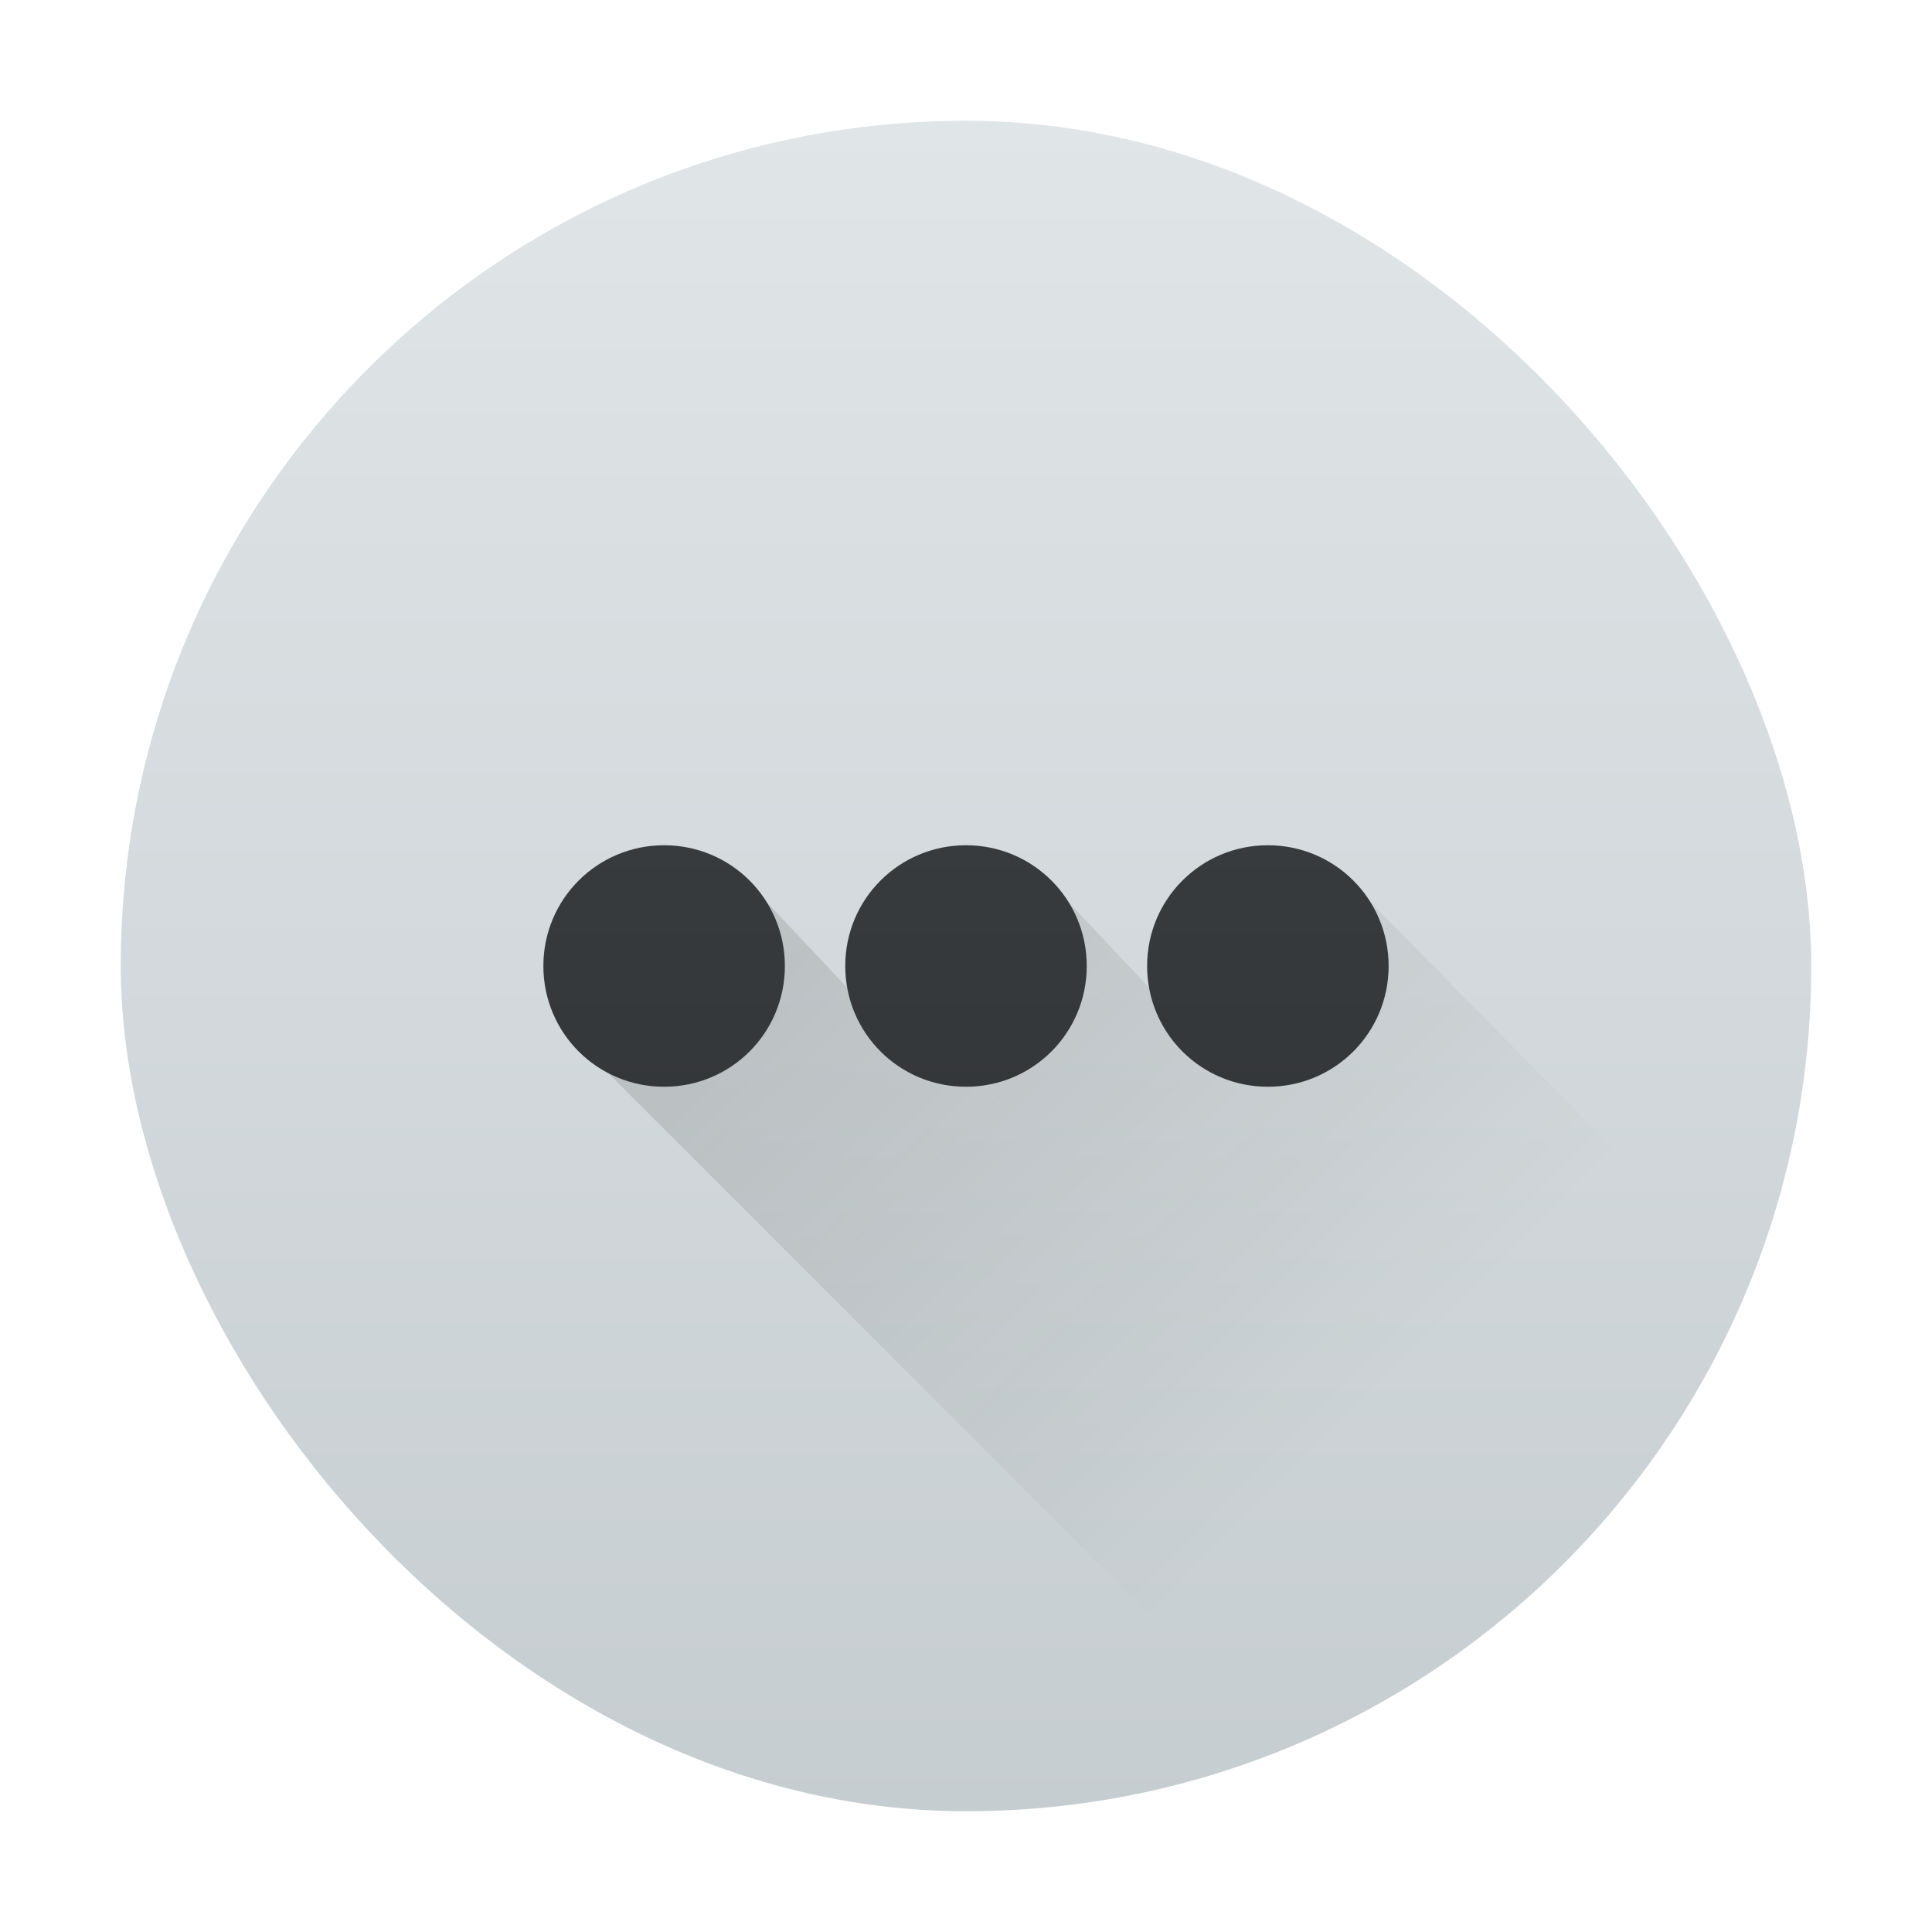 <?xml version="1.0" encoding="UTF-8" standalone="no"?>

<!-- Created with Inkscape (http://www.inkscape.org/) -->
<svg width="32" version="1.1" xmlns="http://www.w3.org/2000/svg" height="32" xmlns:xlink="http://www.w3.org/1999/xlink" xmlns:inkscape="http://www.inkscape.org/namespaces/inkscape">
 <defs id="defs5455">
  <linearGradient inkscape:collect="always" xlink:href="#linearGradient4303" id="linearGradient4238" y1="545.798" y2="517.798" x2="0" gradientUnits="userSpaceOnUse" gradientTransform="matrix(1 0 0 1 -0 0)"/>
  <linearGradient inkscape:collect="always" xlink:href="#linearGradient4159" id="linearGradient4370" y1="30" y2="2" x2="0" gradientUnits="userSpaceOnUse"/>
  <linearGradient inkscape:collect="always" id="linearGradient4303">
   <stop style="stop-color:#c6cdd1" id="stop4305"/>
   <stop offset="1" style="stop-color:#e0e5e7" id="stop4307"/>
  </linearGradient>
  <linearGradient inkscape:collect="always" id="linearGradient4159">
   <stop style="stop-color:#2a2c2f" id="stop4161"/>
   <stop offset="1" style="stop-color:#424649" id="stop4163"/>
  </linearGradient>
  <linearGradient inkscape:collect="always" xlink:href="#linearGradient4227" id="linearGradient4198" y1="9" x1="9" y2="23" x2="23" gradientUnits="userSpaceOnUse"/>
  <linearGradient inkscape:collect="always" id="linearGradient4227">
   <stop style="stop-color:#2f2e29" id="stop4229"/>
   <stop offset="1" style="stop-opacity:0" id="stop4231"/>
  </linearGradient>
 </defs>
 <g inkscape:label="Capa 1" inkscape:groupmode="layer" id="layer1" transform="matrix(1 0 0 1 -384.571 -515.798)">
  <rect width="28" x="386.571" y="517.798" rx="14" height="28" style="fill:url(#linearGradient4238)" id="rect4175"/>
  <path inkscape:connector-curvature="0" style="fill:url(#linearGradient4198);opacity:0.2;fill-rule:evenodd" id="path4175" d="m 9.4,15 -0.1,2 1,1 10.971,10.971 c 3.489,-1.412 6.267,-4.183 7.688,-7.668 L 22.706,14.95 22.191,14.6 19.4,15 19.318,16.662 17.706,14.95 17.191,14.6 14.4,15 14.318,16.662 12.706,14.95 12.191,14.6 Z" transform="matrix(1 0 0 1 384.571 515.798)"/>
  <path inkscape:connector-curvature="0" style="fill:url(#linearGradient4370)" id="rect4176" d="m 16,14 c -1.108,0 -2,0.892 -2,2 0,1.108 0.892,2 2,2 1.108,0 2,-0.892 2,-2 0,-1.108 -0.892,-2 -2,-2 z m -5,0 c -1.108,0 -2,0.892 -2,2 0,1.108 0.892,2 2,2 1.108,0 2,-0.892 2,-2 0,-1.108 -0.892,-2 -2,-2 z m 10,0 c -1.108,0 -2,0.892 -2,2 0,1.108 0.892,2 2,2 1.108,0 2,-0.892 2,-2 0,-1.108 -0.892,-2 -2,-2 z" transform="matrix(1 0 0 1 384.571 515.798)"/>
 </g>
</svg>
